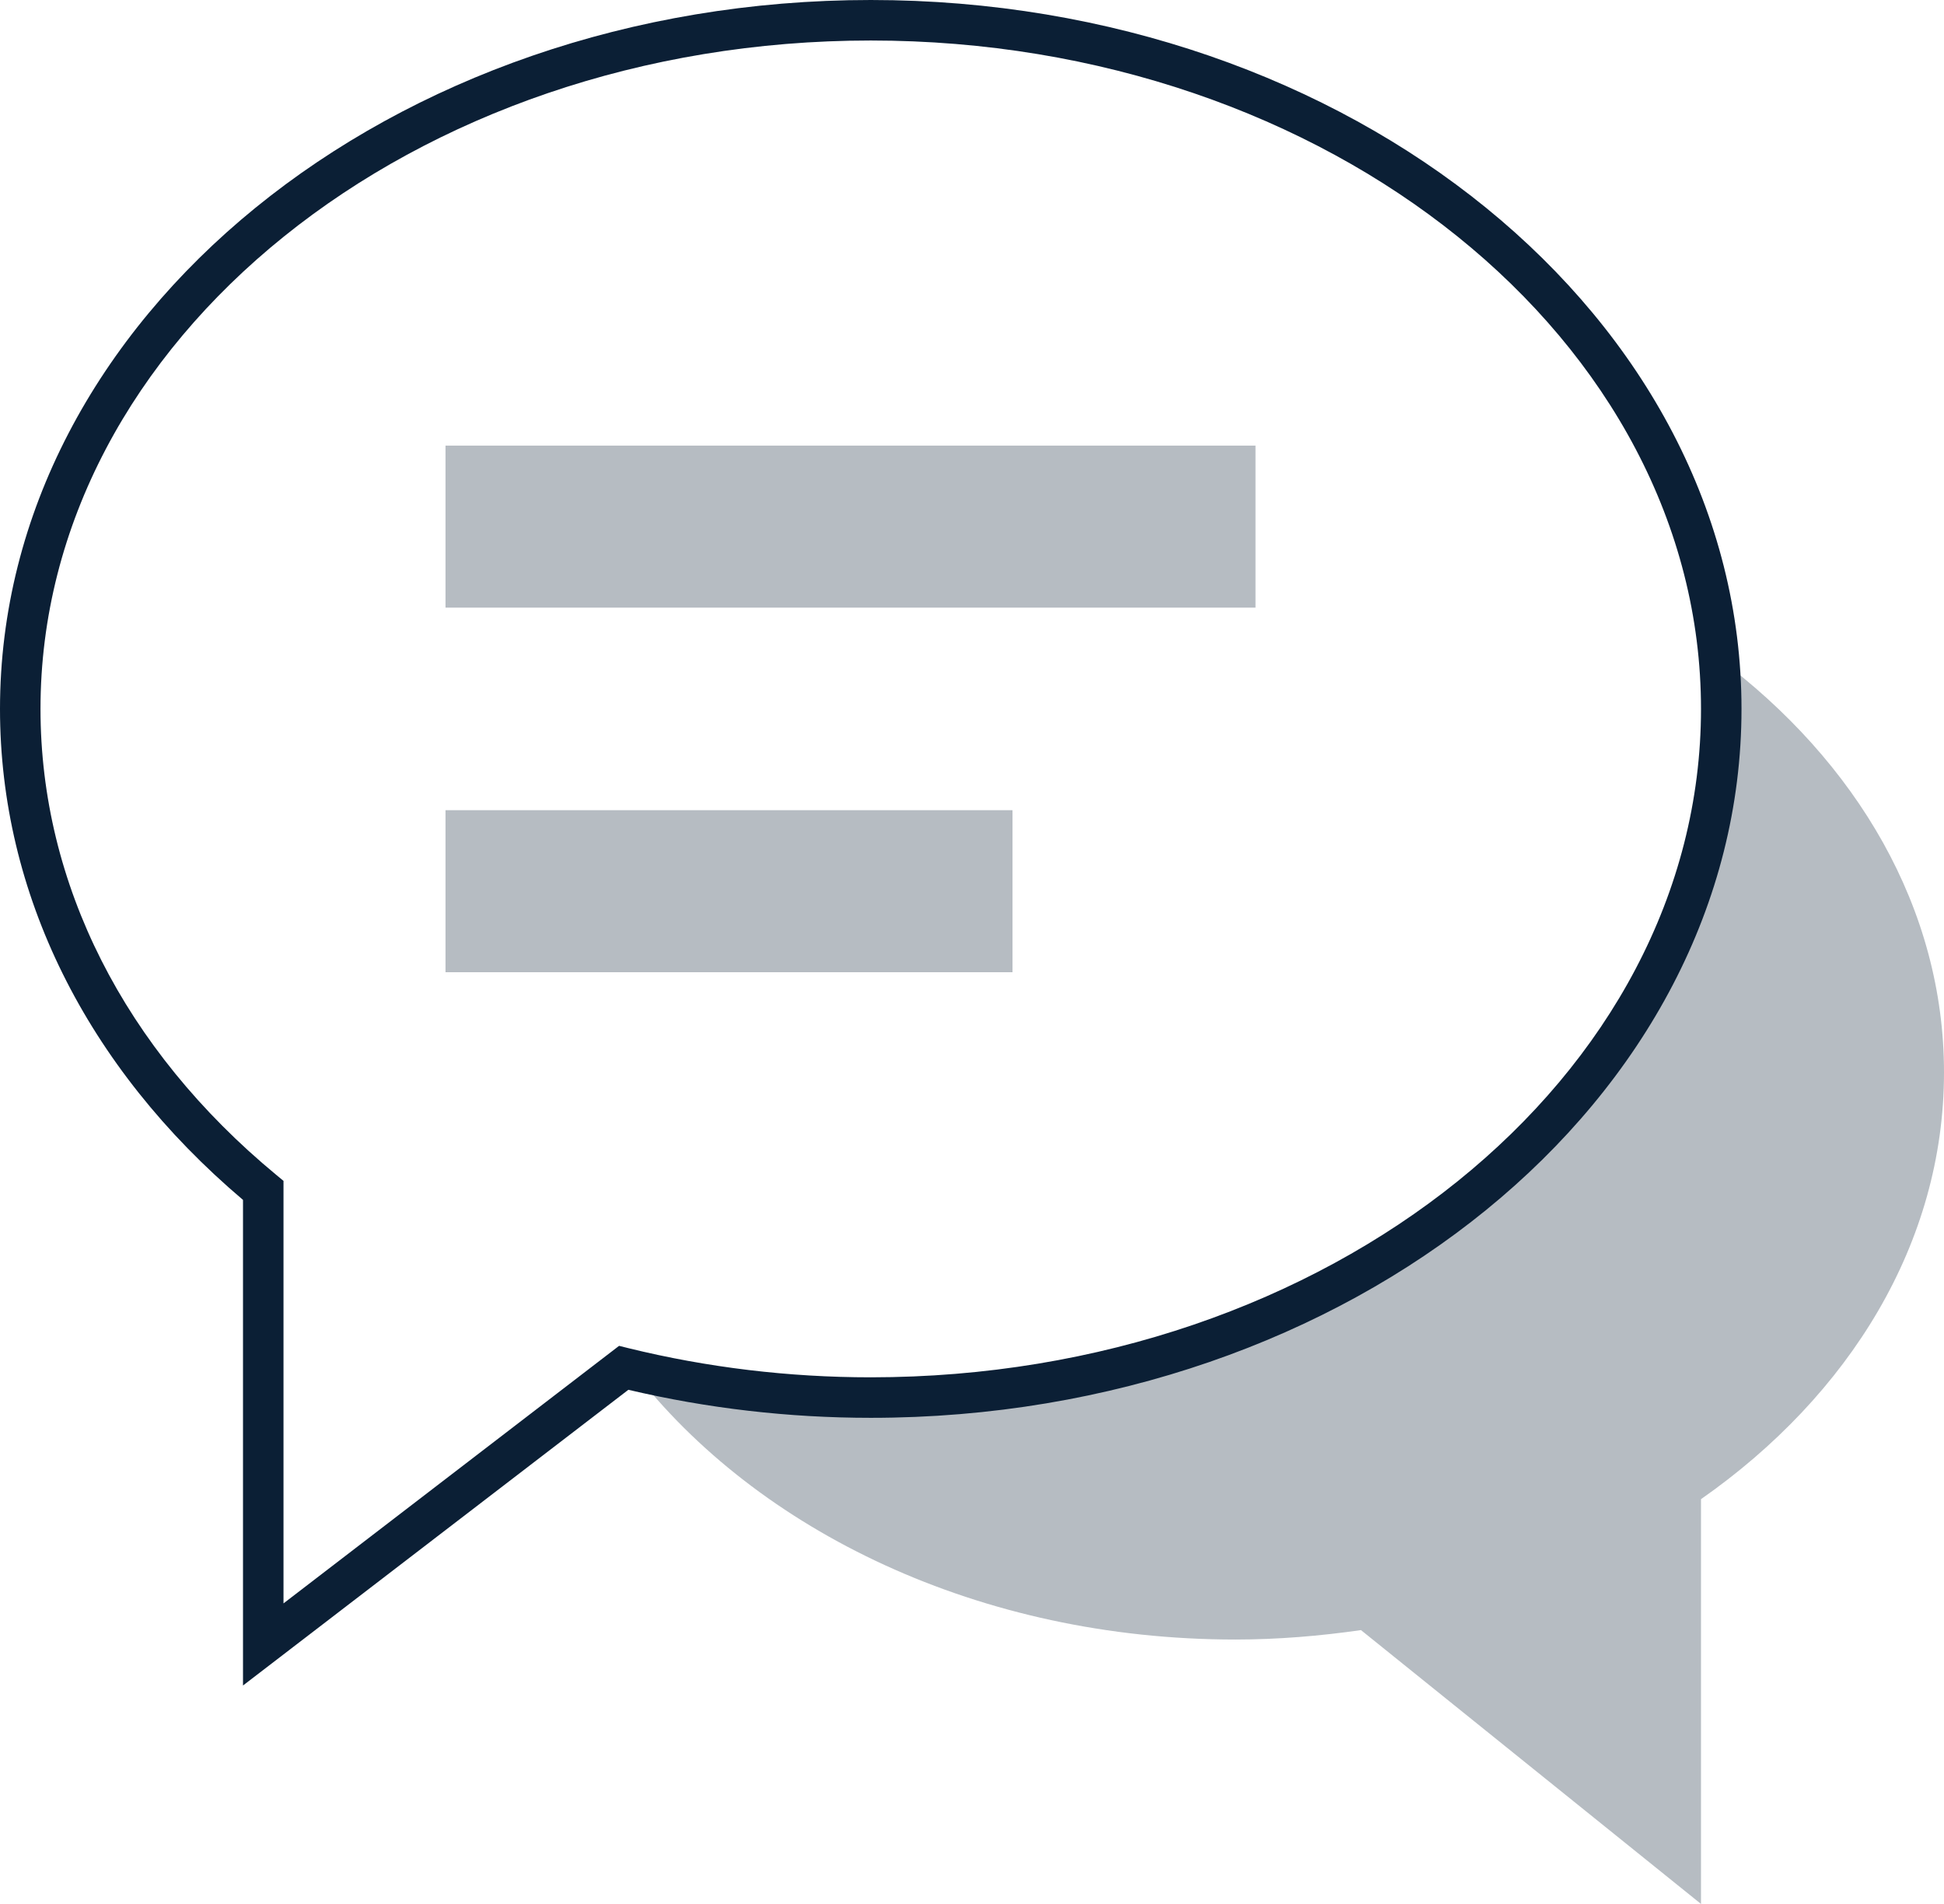 <svg xmlns="http://www.w3.org/2000/svg" width="48" height="47" viewBox="0 0 48 47"><g fill="none" fill-rule="evenodd"><path d="M0 0h48v48H0z"/><path fill="#0B1F35" d="M48 26.473c0-4.042-2.154-7.673-5.578-10.229.037.416.078.832.078 1.256 0 9.389-9.402 17-21 17-2.044 0-4.014-.246-5.881-.687 3.083 3.991 8.586 6.66 14.881 6.66 1.061 0 2.095-.088 3.104-.233L42 47v-9.992c3.67-2.566 6-6.329 6-10.535z" opacity=".3"/><path fill="#0B1F35" d="M6 41.608V29.62c-3.872-3.277-6-7.573-6-12.12C0 7.851 9.645 0 21.5 0S43 7.851 43 17.5C43 27.149 33.355 35 21.5 35c-2.024 0-4.036-.233-5.985-.692L6 41.608zM21.5 1C10.196 1 1 8.402 1 17.5c0 4.314 2.066 8.398 5.819 11.501l.181.15v10.43l8.286-6.358.233.058c1.944.477 3.956.719 5.981.719C32.804 34 42 26.598 42 17.5 42 8.402 32.804 1 21.5 1z"/><path fill="#0B1F35" d="M11 11h20v4H11zm0 9h14v4H11z" opacity=".3"/></g></svg>
